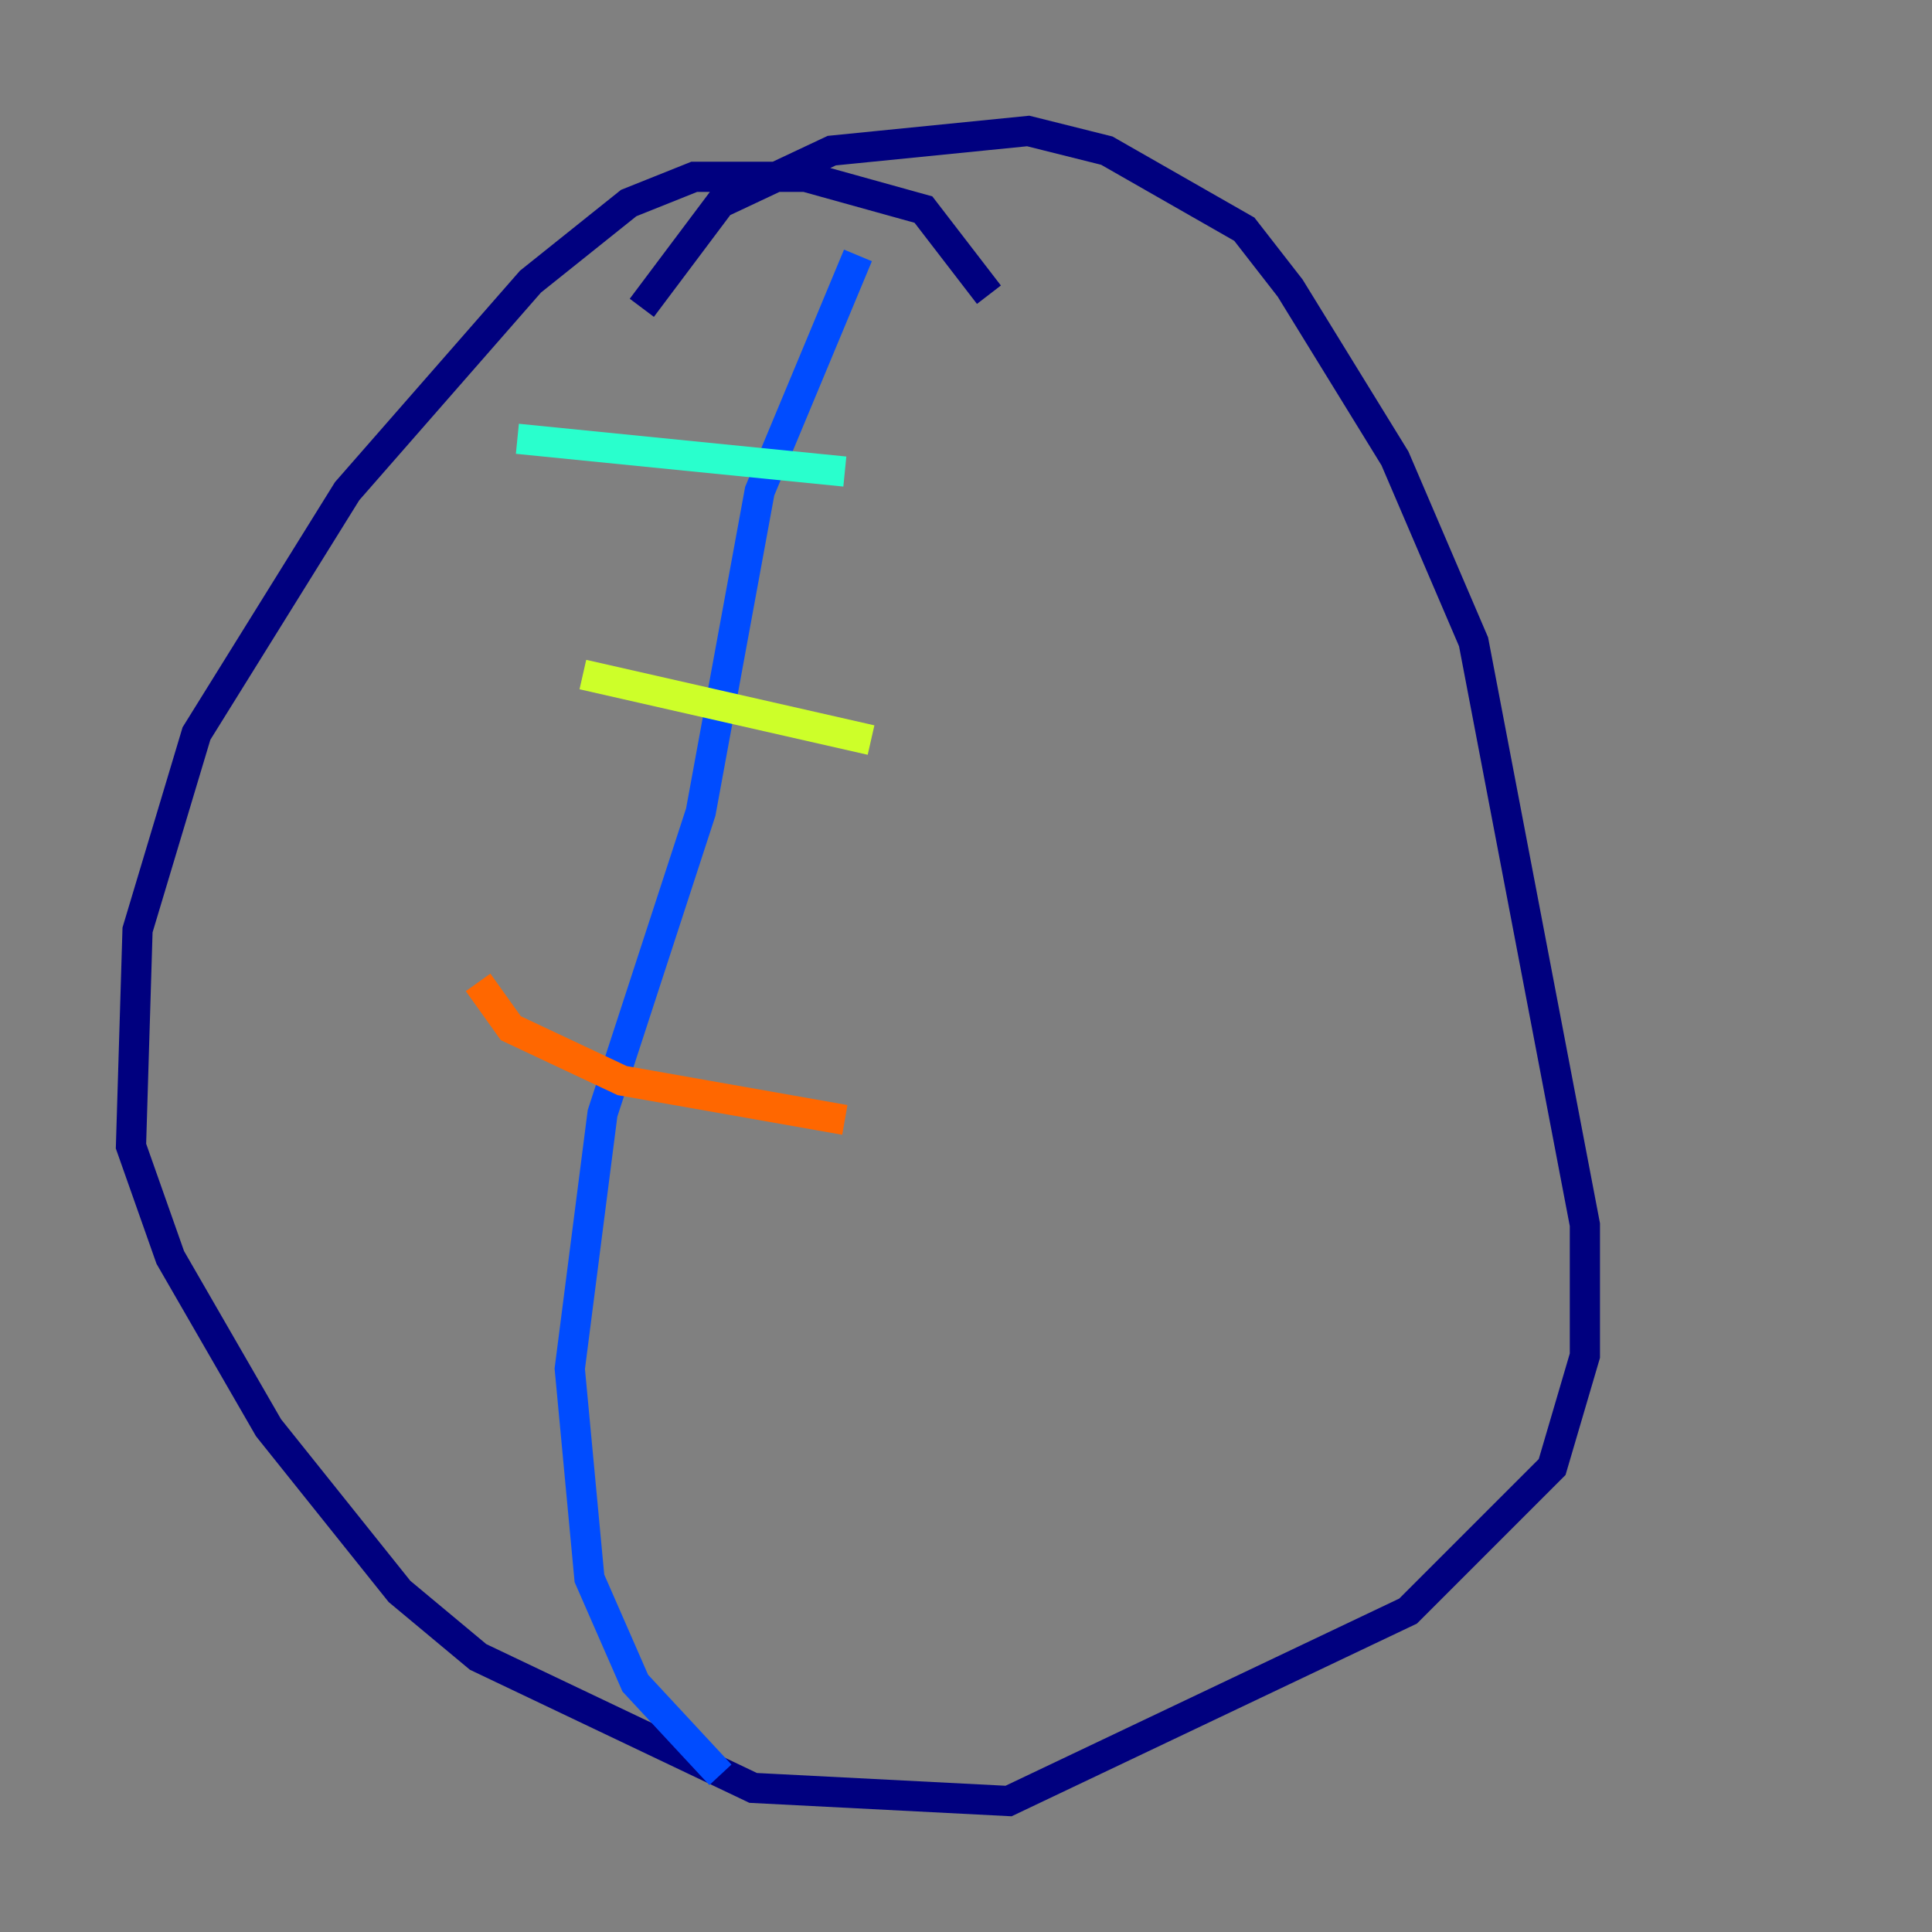 <?xml version="1.0" encoding="utf-8" ?>
<svg baseProfile="tiny" height="128" version="1.2" viewBox="0,0,128,128" width="128" xmlns="http://www.w3.org/2000/svg" xmlns:ev="http://www.w3.org/2001/xml-events" xmlns:xlink="http://www.w3.org/1999/xlink"><rect x="0" y="0" width="128" height="128" fill="#808080" stroke="none"/><defs /><polyline fill="none" points="65.519,19.525 61.18,13.885 53.37,11.715 45.993,11.715 41.654,13.451 35.146,18.658 22.997,32.542 13.017,48.597 9.112,61.614 8.678,75.932 11.281,83.308 17.79,94.59 26.468,105.437 31.675,109.776 49.898,118.454 66.82,119.322 93.288,106.739 102.834,97.193 105.003,89.817 105.003,81.139 97.627,42.522 92.42,30.373 85.478,19.091 82.441,15.186 73.329,9.98 68.122,8.678 55.105,9.98 47.729,13.451 42.522,20.393" stroke="#00007f" stroke-width="2" /><polyline fill="none" points="56.841,16.922 50.332,32.542 46.427,53.803 39.919,73.763 37.749,90.685 39.051,104.57 42.088,111.512 47.729,117.586" stroke="#004cff" stroke-width="2" /><polyline fill="none" points="34.278,29.071 55.973,31.241" stroke="#29ffcd" stroke-width="2" /><polyline fill="none" points="38.617,44.691 57.709,49.031" stroke="#cdff29" stroke-width="2" /><polyline fill="none" points="31.675,65.085 33.844,68.122 41.22,71.593 55.973,74.197" stroke="#ff6700" stroke-width="2" /><polyline fill="none" points="29.071,90.685 29.071,90.685" stroke="#7f0000" stroke-width="2" /></svg>